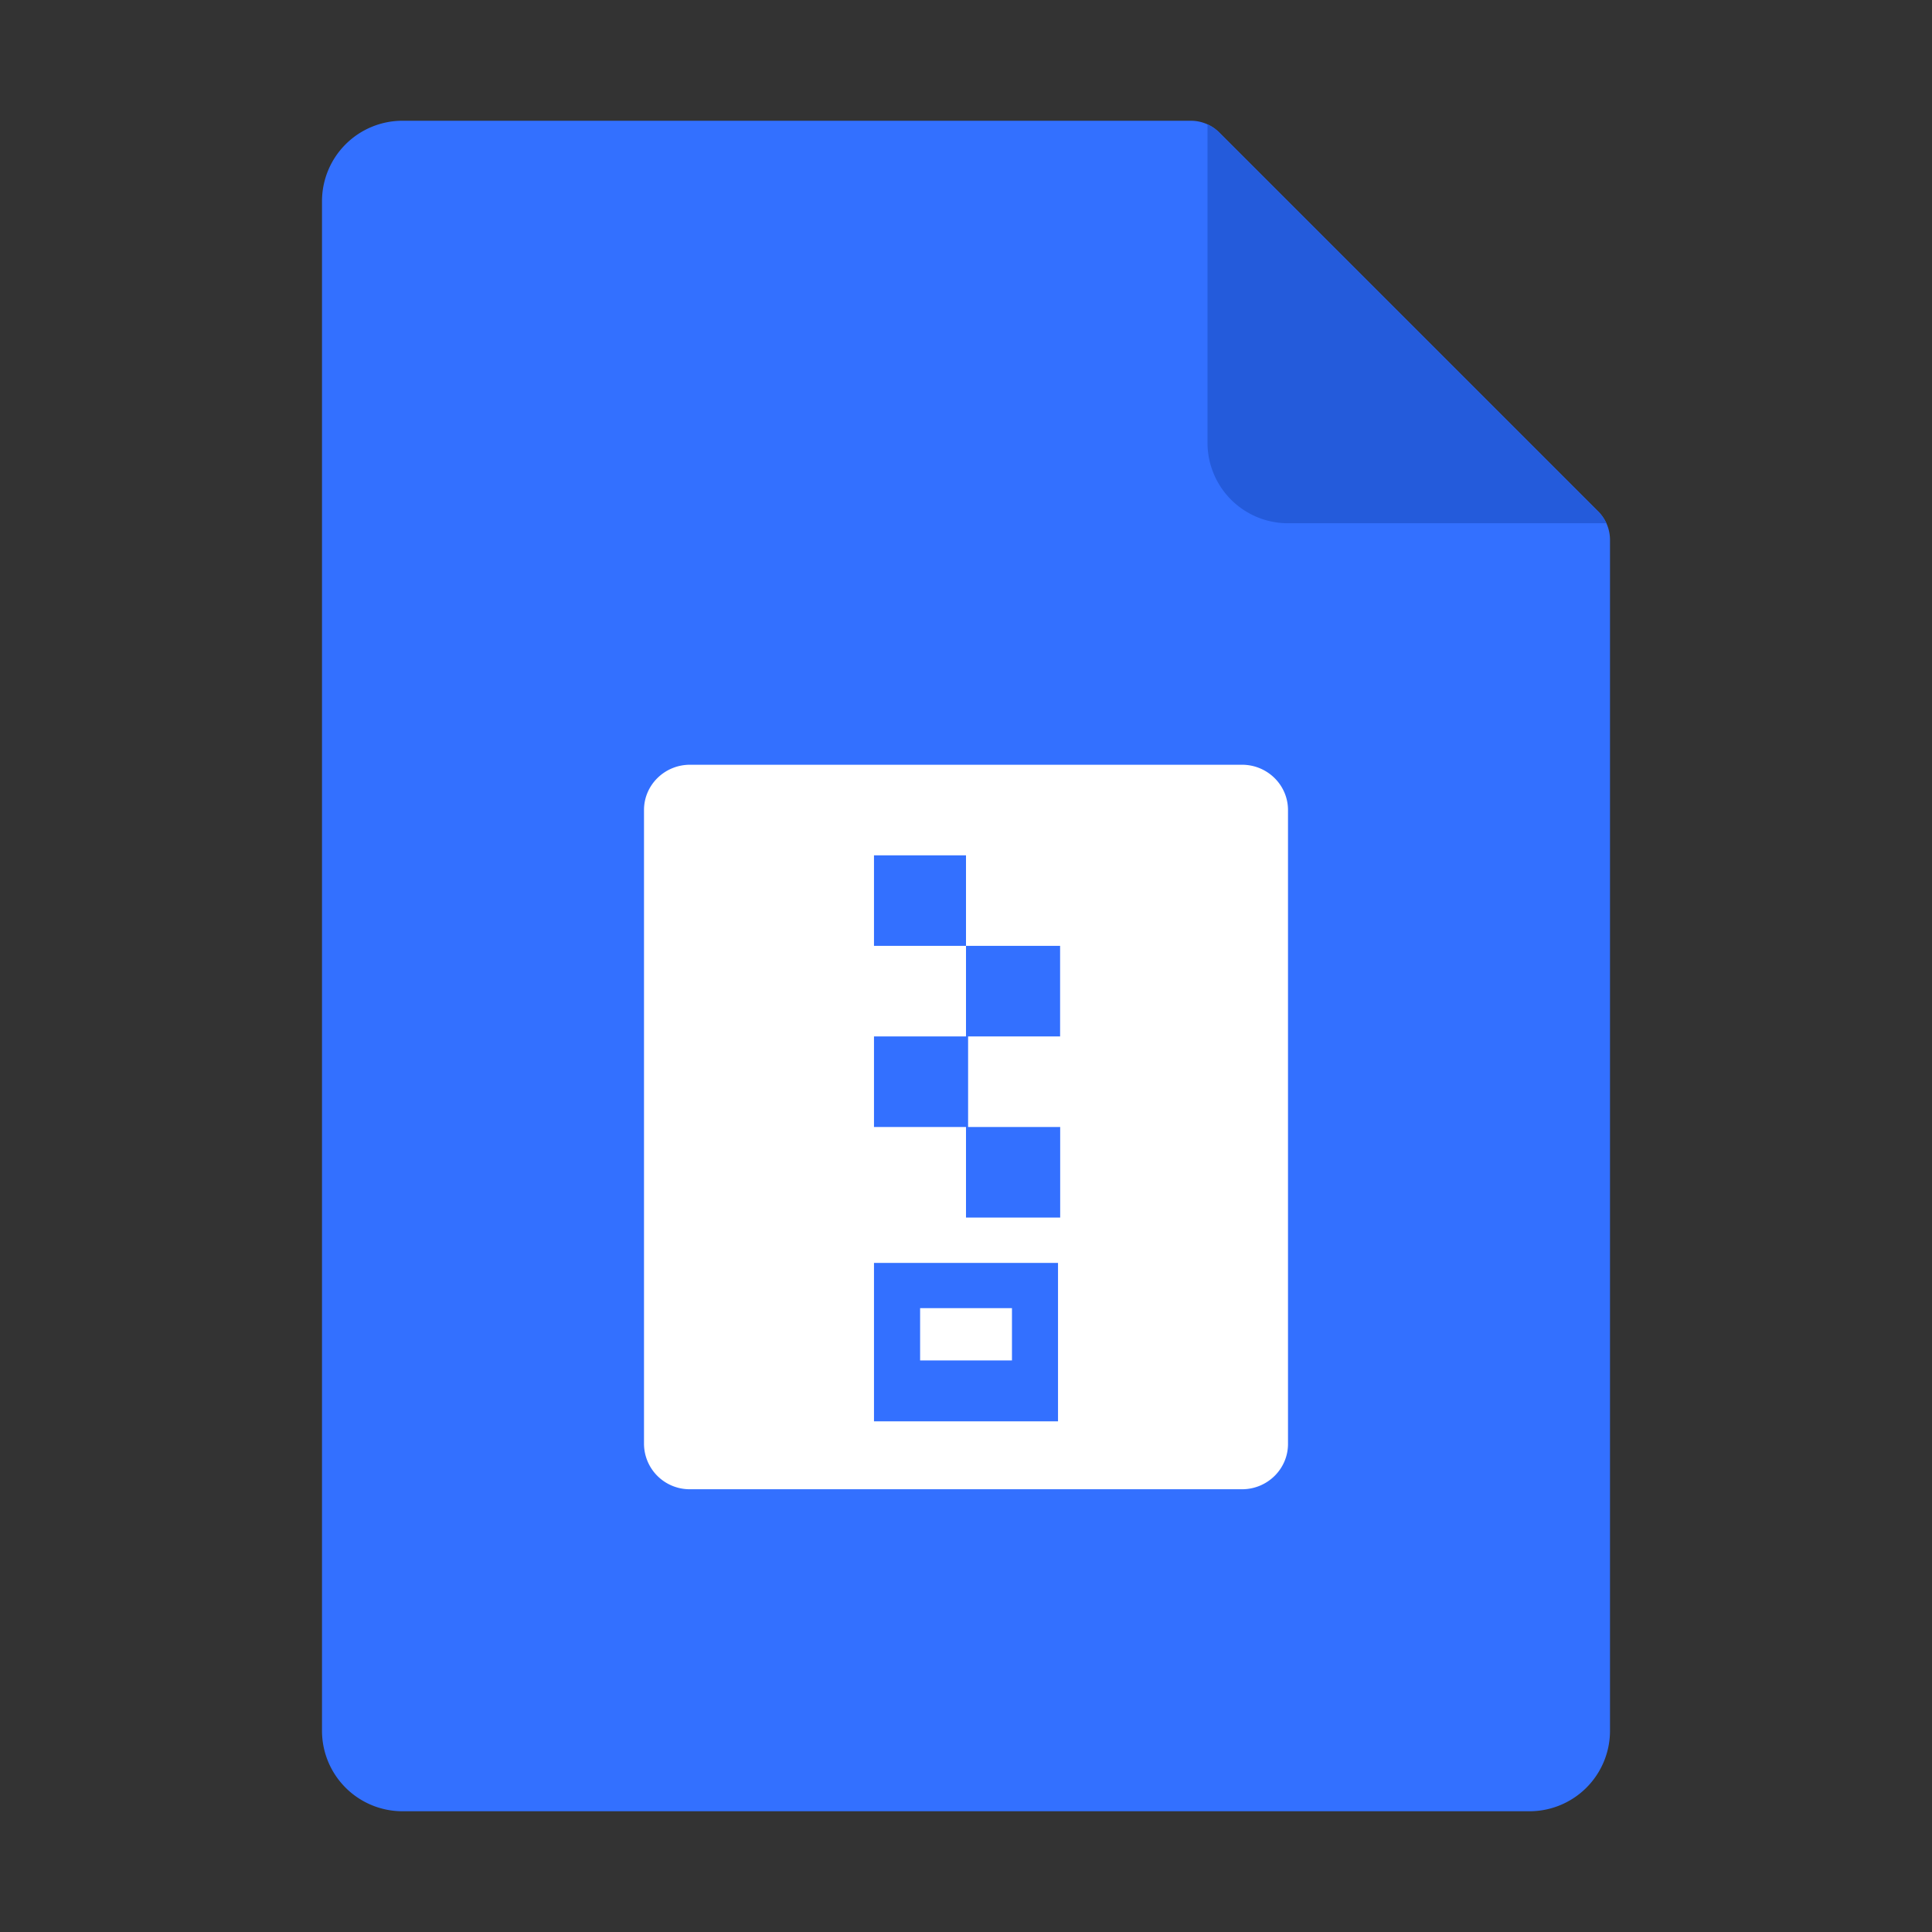 <?xml version="1.0" standalone="no"?><!DOCTYPE svg PUBLIC "-//W3C//DTD SVG 1.1//EN" "http://www.w3.org/Graphics/SVG/1.1/DTD/svg11.dtd"><svg class="icon" width="32px" height="32.00px" viewBox="0 0 1024 1024" version="1.1" xmlns="http://www.w3.org/2000/svg"><rect x="0" y="0" width="1024" height="1024" fill="#333333" stroke="none"/><path d="M170.667 106.667A42.667 42.667 0 0 1 213.333 64h417.835a21.333 21.333 0 0 1 15.061 6.23l200.875 200.874a21.333 21.333 0 0 1 6.23 15.061v631.168A42.667 42.667 0 0 1 810.666 960H213.333a42.667 42.667 0 0 1-42.666-42.667V106.667z" fill="#3370FF" /><path d="M640 65.92a21.29 21.29 0 0 1 6.23 4.31l200.874 200.874a21.376 21.376 0 0 1 4.31 6.23H682.666A42.667 42.667 0 0 1 640 234.666V65.92z" fill="#245BDB" /><path d="M658.304 405.333c13.44 0 24.363 10.752 24.363 24.022v335.957c0 13.27-10.923 24.021-24.363 24.021h-292.65a24.192 24.192 0 0 1-24.32-24.021v-336c0-13.227 10.922-23.979 24.362-23.979h292.608z m-97.536 264.022h-97.536v83.968h97.536v-83.968z m-24.405 23.978v27.734H487.68v-27.734h48.725z m25.514-192H512v48h-48.768v48H512v48h49.92v-48h-48.81v-48h48.767v-48z m-49.877-48h-48.768v48H512v-48z" fill="#FFFFFF" /></svg>